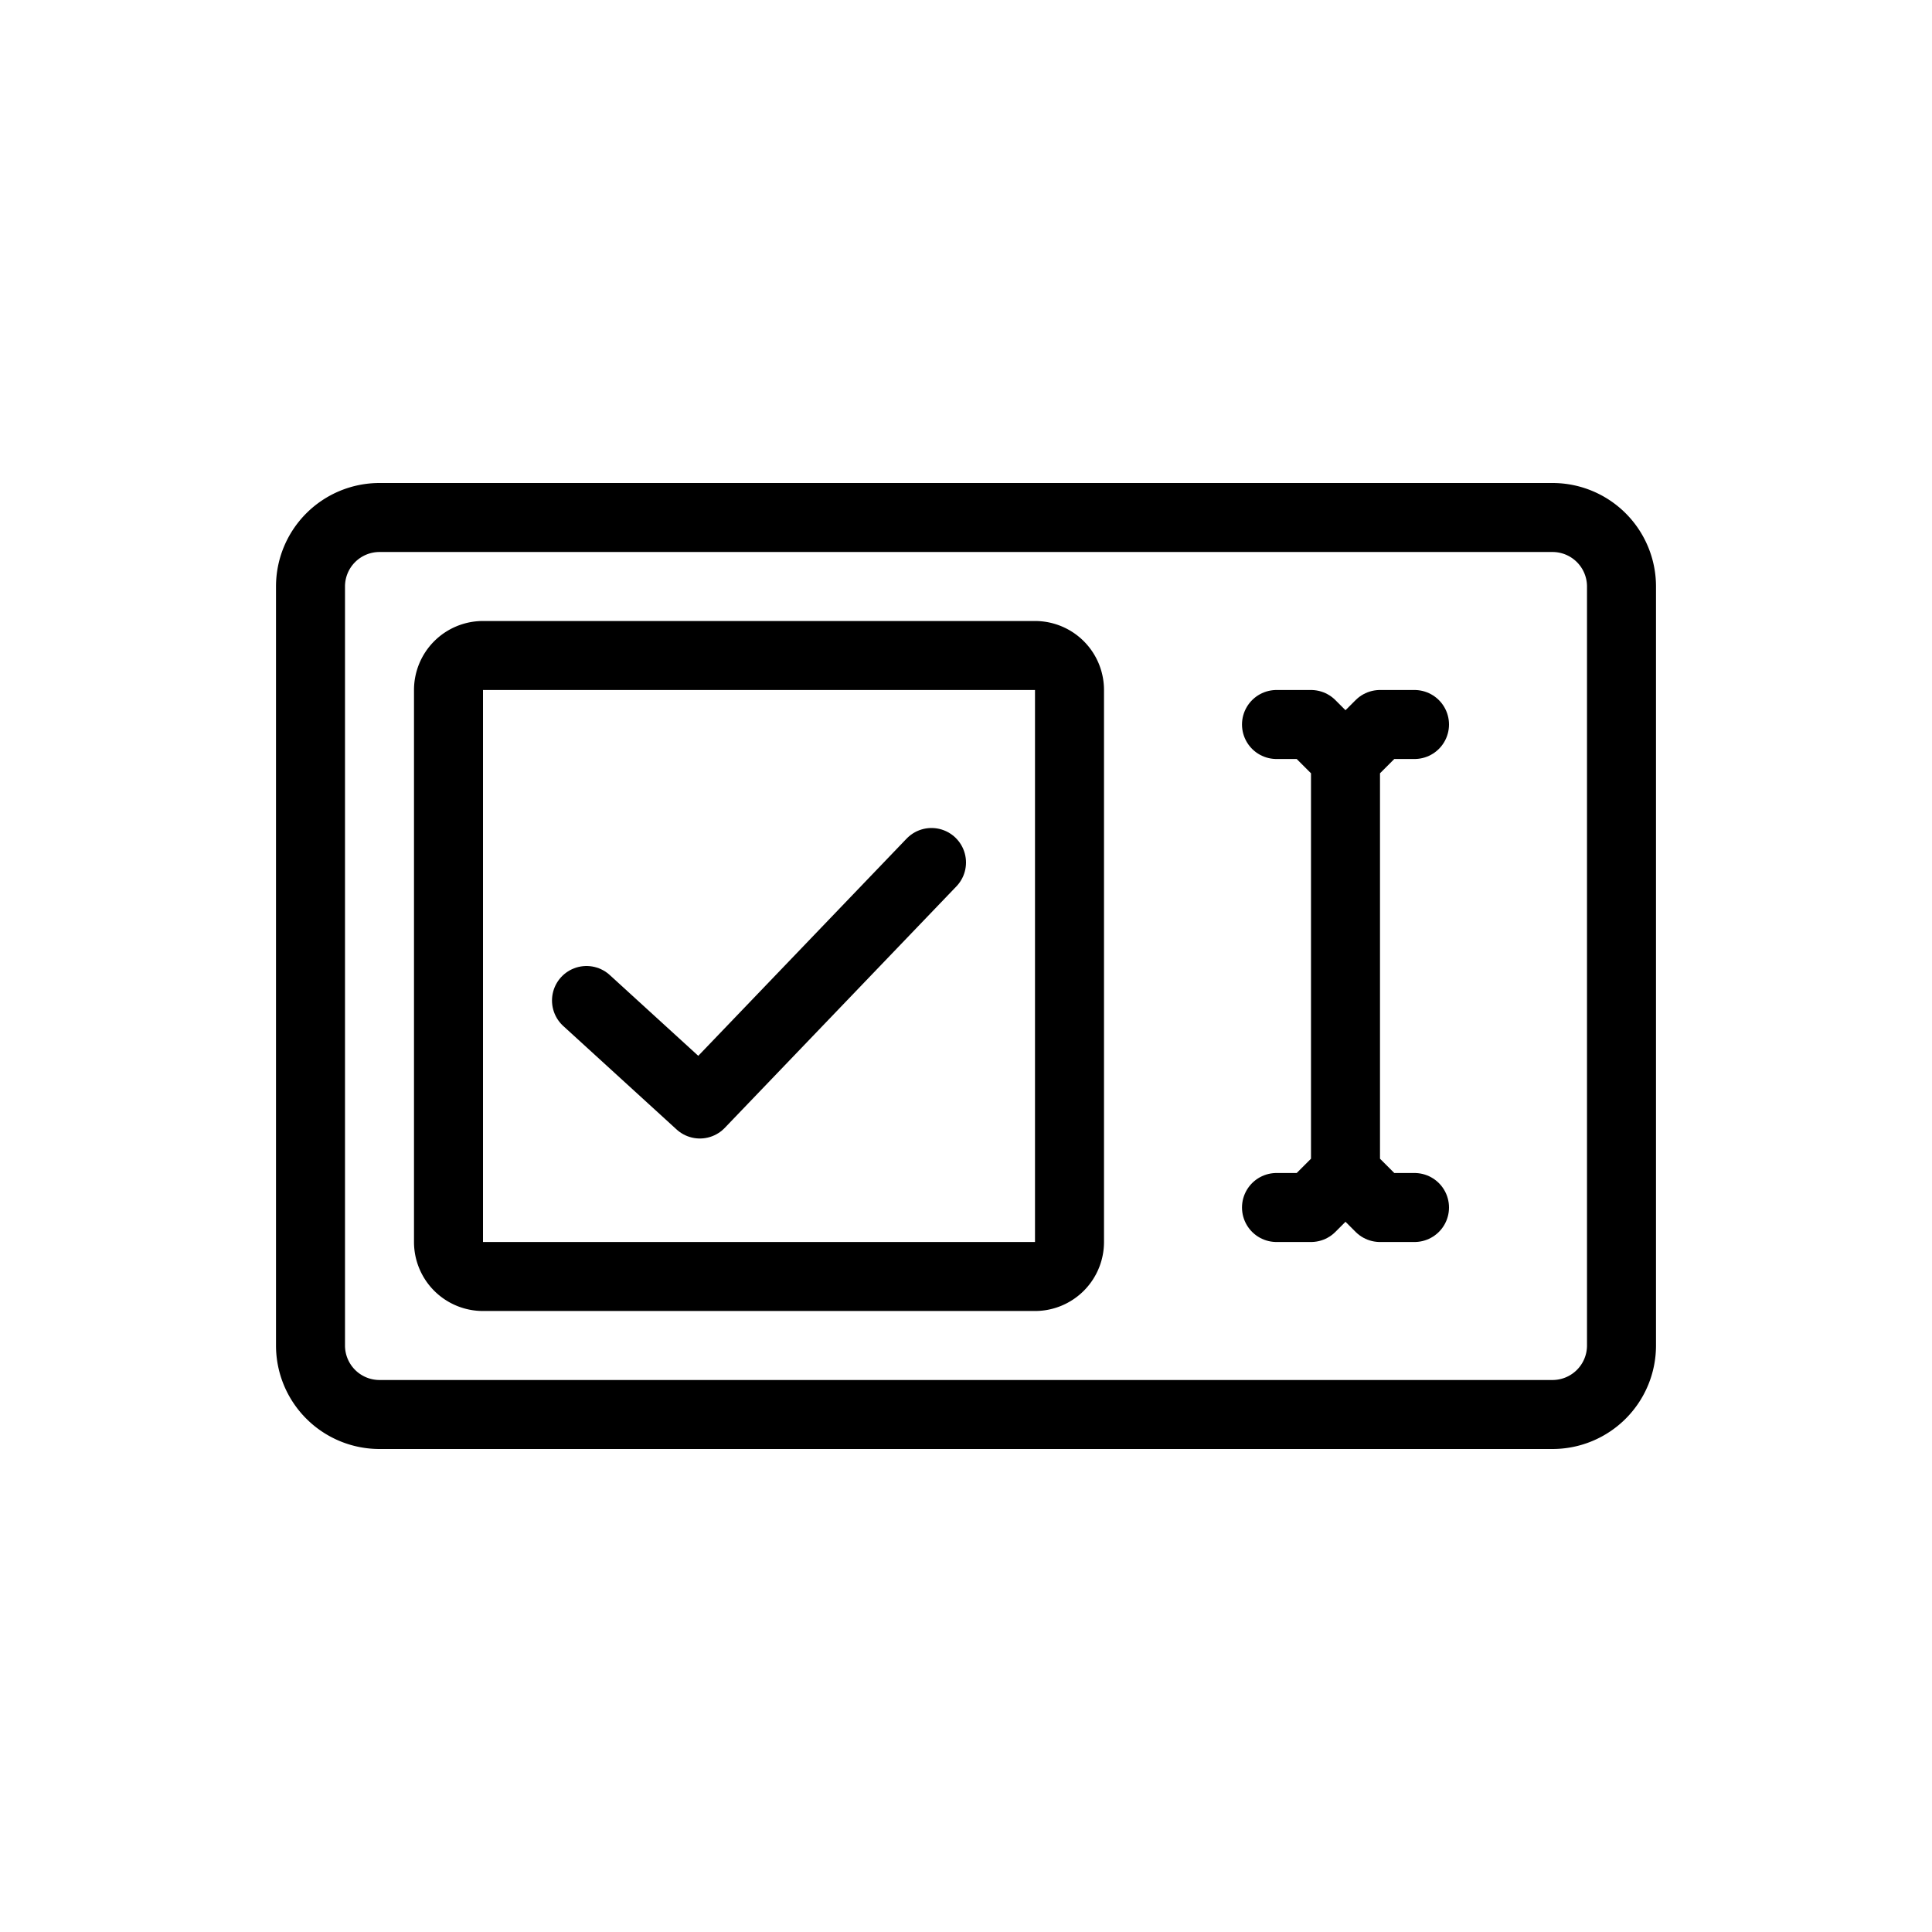 <svg xmlns="http://www.w3.org/2000/svg" width="28" height="28" viewBox="0 0 28 28" stroke="currentColor" stroke-linecap="round" stroke-linejoin="round" fill="none">
      <path d="M22.5 7.5h-17a1 1 0 0 0-1 1v11a1 1 0 0 0 1 1h17a1 1 0 0 0 1-1v-11a1 1 0 0 0-1-1Z"/>
      <path d="M15 9.5H7a.5.5 0 0 0-.5.5v8a.5.5 0 0 0 .5.5h8a.5.5 0 0 0 .5-.5v-8a.5.5 0 0 0-.5-.5Z"/>
    <path d="M19.5 11v6m0-6 .5-.5h.5m-1 .5-.5-.5h-.5m1 6.5.5.5h.5m-1-.5-.5.5h-.5m-5-5L10.143 16 8.5 14.5" class="icon-blue-primary"/>
</svg>
